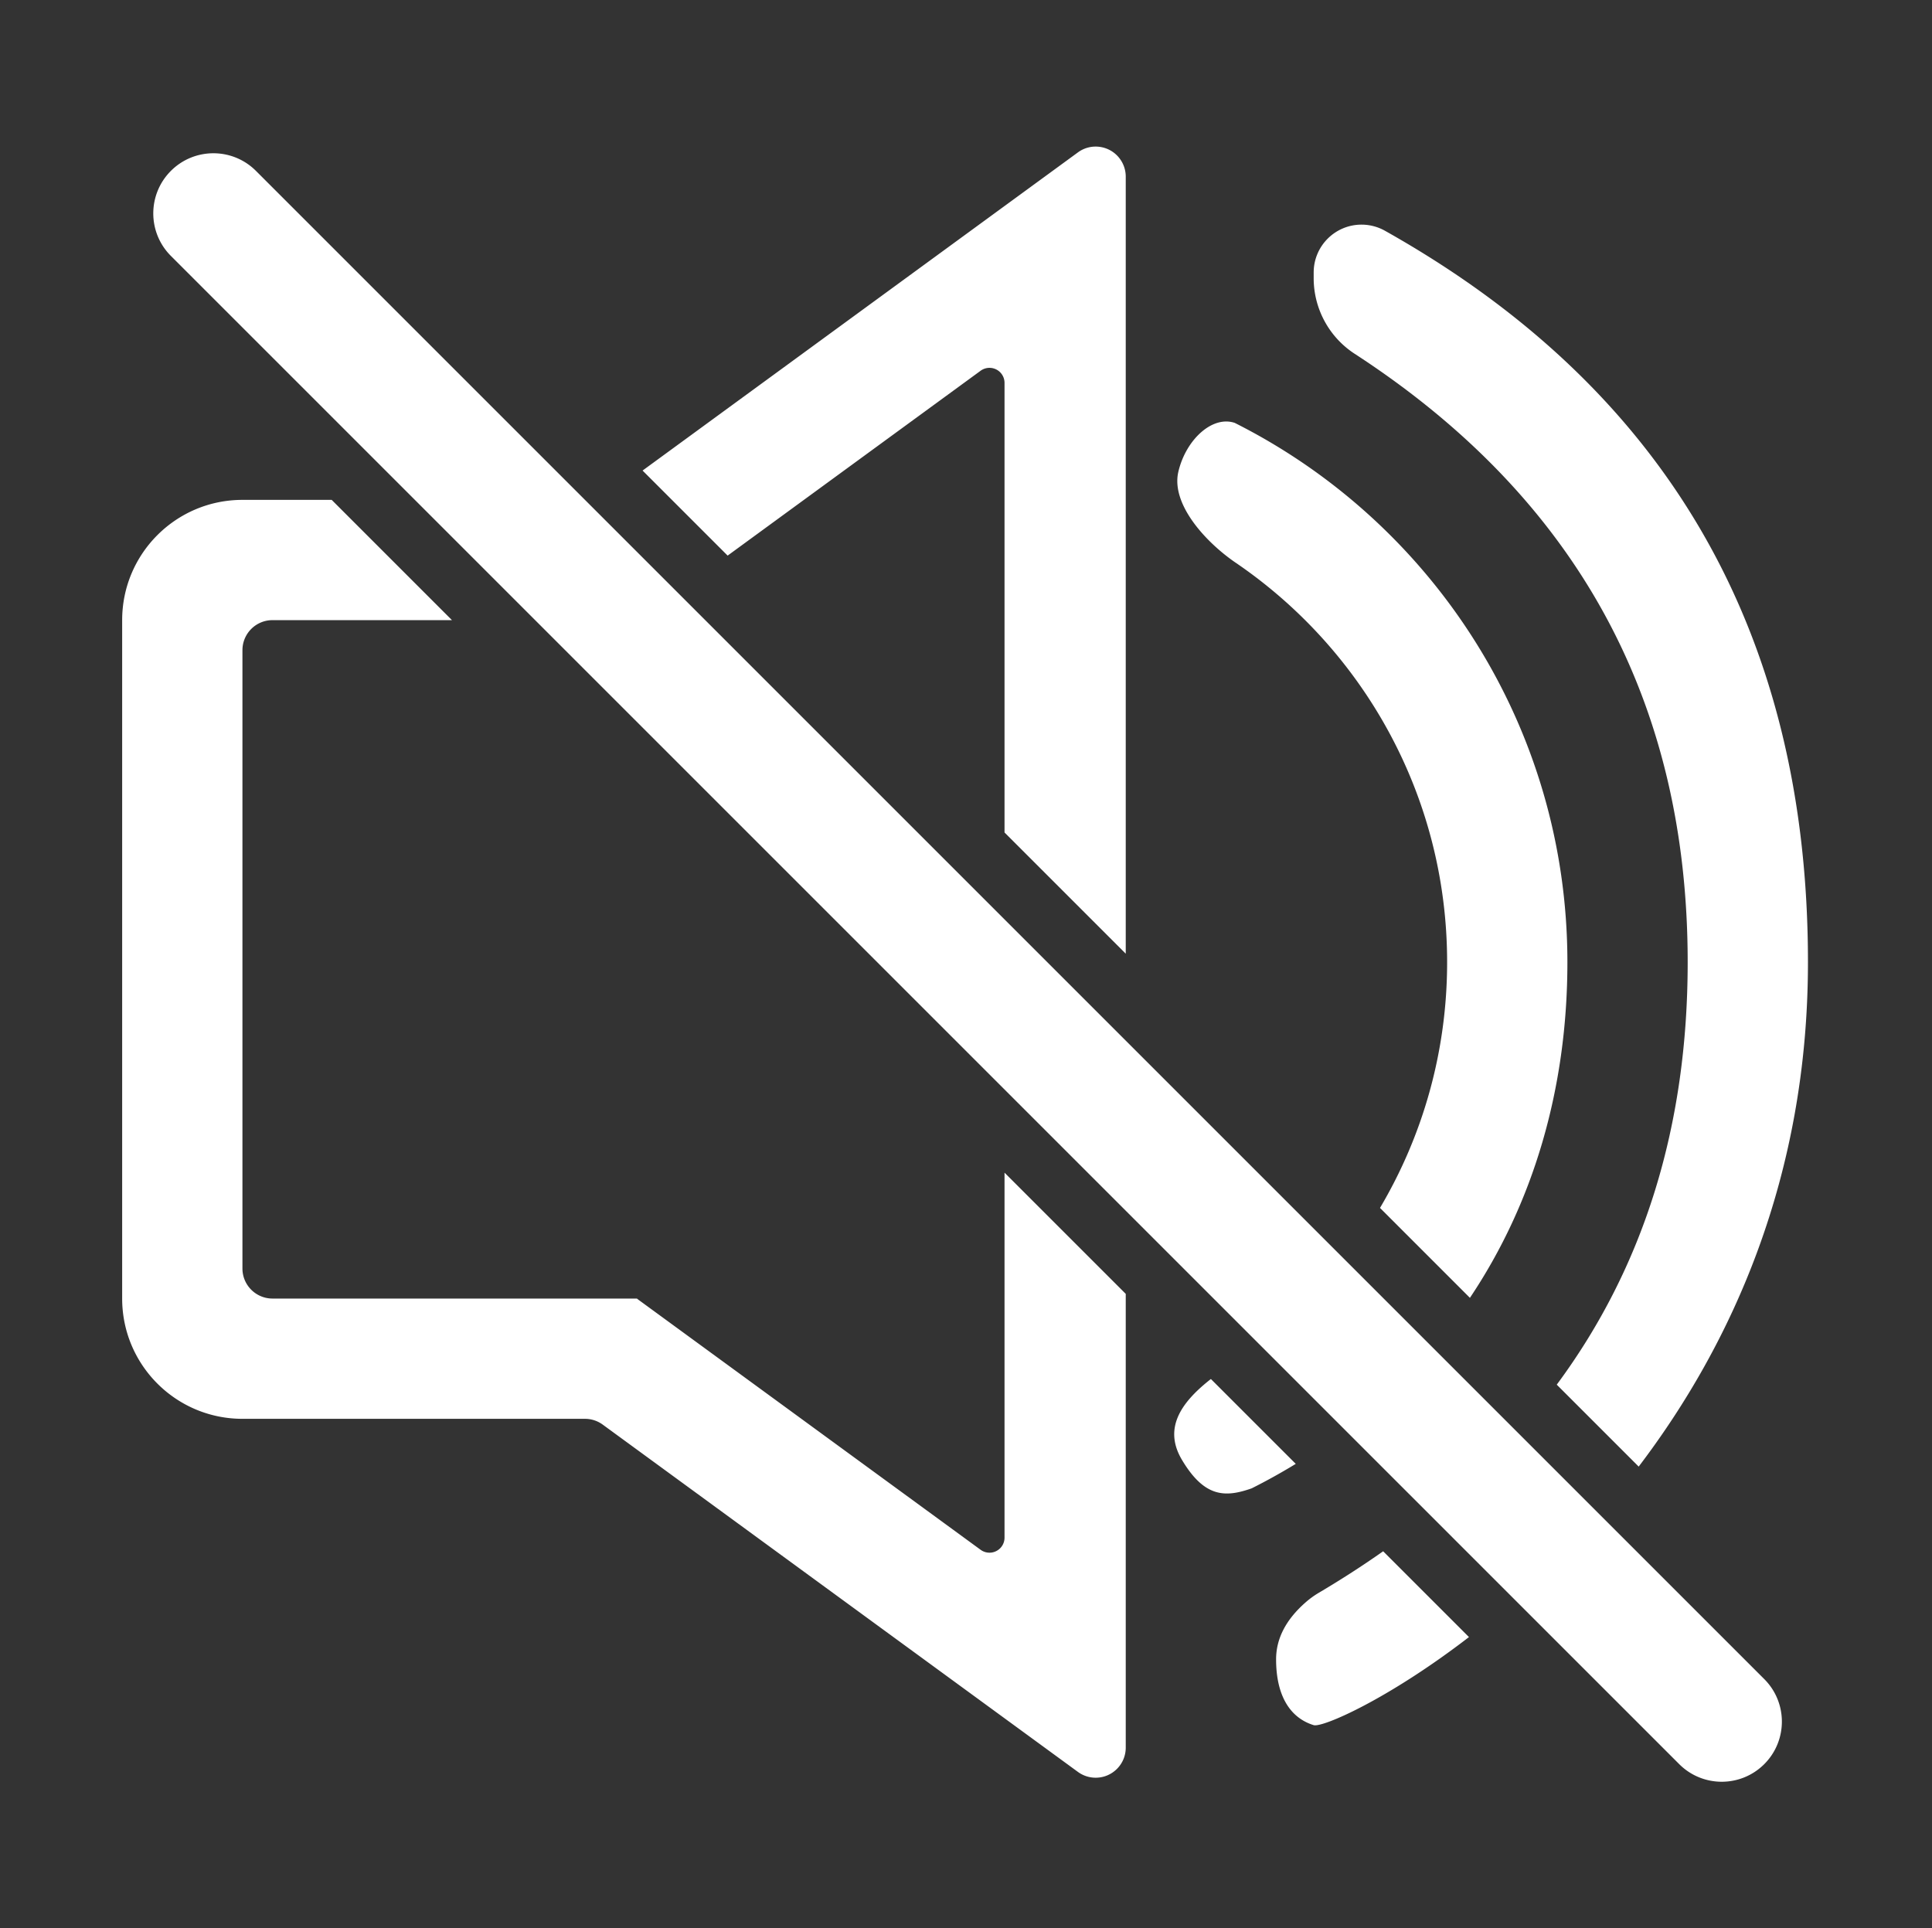 <?xml version="1.0" standalone="no"?><!DOCTYPE svg PUBLIC "-//W3C//DTD SVG 1.1//EN" "http://www.w3.org/Graphics/SVG/1.1/DTD/svg11.dtd"><svg t="1591774053671" class="icon" viewBox="0 0 1026 1024" version="1.1" xmlns="http://www.w3.org/2000/svg" p-id="2225" xmlns:xlink="http://www.w3.org/1999/xlink" width="200.391" height="200"><rect x="0" y="0" width="1026" height="1024" fill="#333333" stroke="none"/><defs><style type="text/css"></style></defs><path d="M240.023 329.357H144.719c-8.82 0-15.969 7.149-15.969 15.969v328.359c0 8.82 7.149 15.969 15.969 15.969h193.622c0 0.077 0.037 0.15 0.1 0.196l182.324 133.237a7.984 7.984 0 0 0 12.695-6.446V622.794l64.374 64.374v240.995c0 8.82-7.149 15.969-15.969 15.969a15.969 15.969 0 0 1-9.423-3.076L320.079 756.605a15.969 15.969 0 0 0-9.423-3.077H128.75c-35.277 0-63.875-28.598-63.875-63.875V329.357c0-35.277 28.598-63.875 63.875-63.875h47.397l63.875 63.875zM533.46 442.126V203.346a7.984 7.984 0 0 0-12.695-6.446l-134.352 98.18-45.172-45.172L572.444 80.927c7.12-5.205 17.111-3.651 22.314 3.469A15.969 15.969 0 0 1 597.834 93.817v412.684l-64.374-64.374z m336.776 336.776l-43.516-43.515C873.075 672.8 896.251 598.005 896.251 511.002c0-138.745-58.94-246.441-176.821-323.089A47.906 47.906 0 0 1 697.639 147.751V144.717c0-14.037 11.379-25.415 25.415-25.415 4.359 0 8.644 1.121 12.446 3.256C885.25 206.655 960.127 336.137 960.127 511.002c0 114.371-40.597 203.053-89.89 267.901z m-90.13 90.537C737.183 902.479 702.28 917.639 697.639 916.211c-12.975-3.992-19.961-16.269-19.961-34.932 0-11.105 5.302-21.265 15.904-30.48a45.91 45.91 0 0 1 6.747-4.864c11.949-7.066 23.352-14.422 34.208-22.064l45.569 45.569z m0.504-180.163l-47.754-47.754C755.502 603.287 768.501 558.662 768.501 511.002c0-88.404-44.724-166.363-112.78-212.485-15.969-11.078-33.934-31.039-29.942-48.006s17.965-29.942 29.942-25.916C760.49 277.271 832.376 385.742 832.376 511.002c0 67.675-18.361 128.419-51.766 178.275zM688.118 777.452A323.332 323.332 0 0 1 664.704 790.456c-13.973 4.895-24.951 4.99-36.928-14.971-9.77-16.283-1.608-29.91 15.275-43.101l45.067 45.066zM90.754 90.753c12.473-12.473 32.694-12.473 45.167 0L936.922 891.753c12.473 12.473 12.473 32.694 0 45.167s-32.694 12.473-45.167 0L90.755 135.919c-12.473-12.473-12.473-32.694 0-45.167z" p-id="2226" fill="#ffffff"></path></svg>
